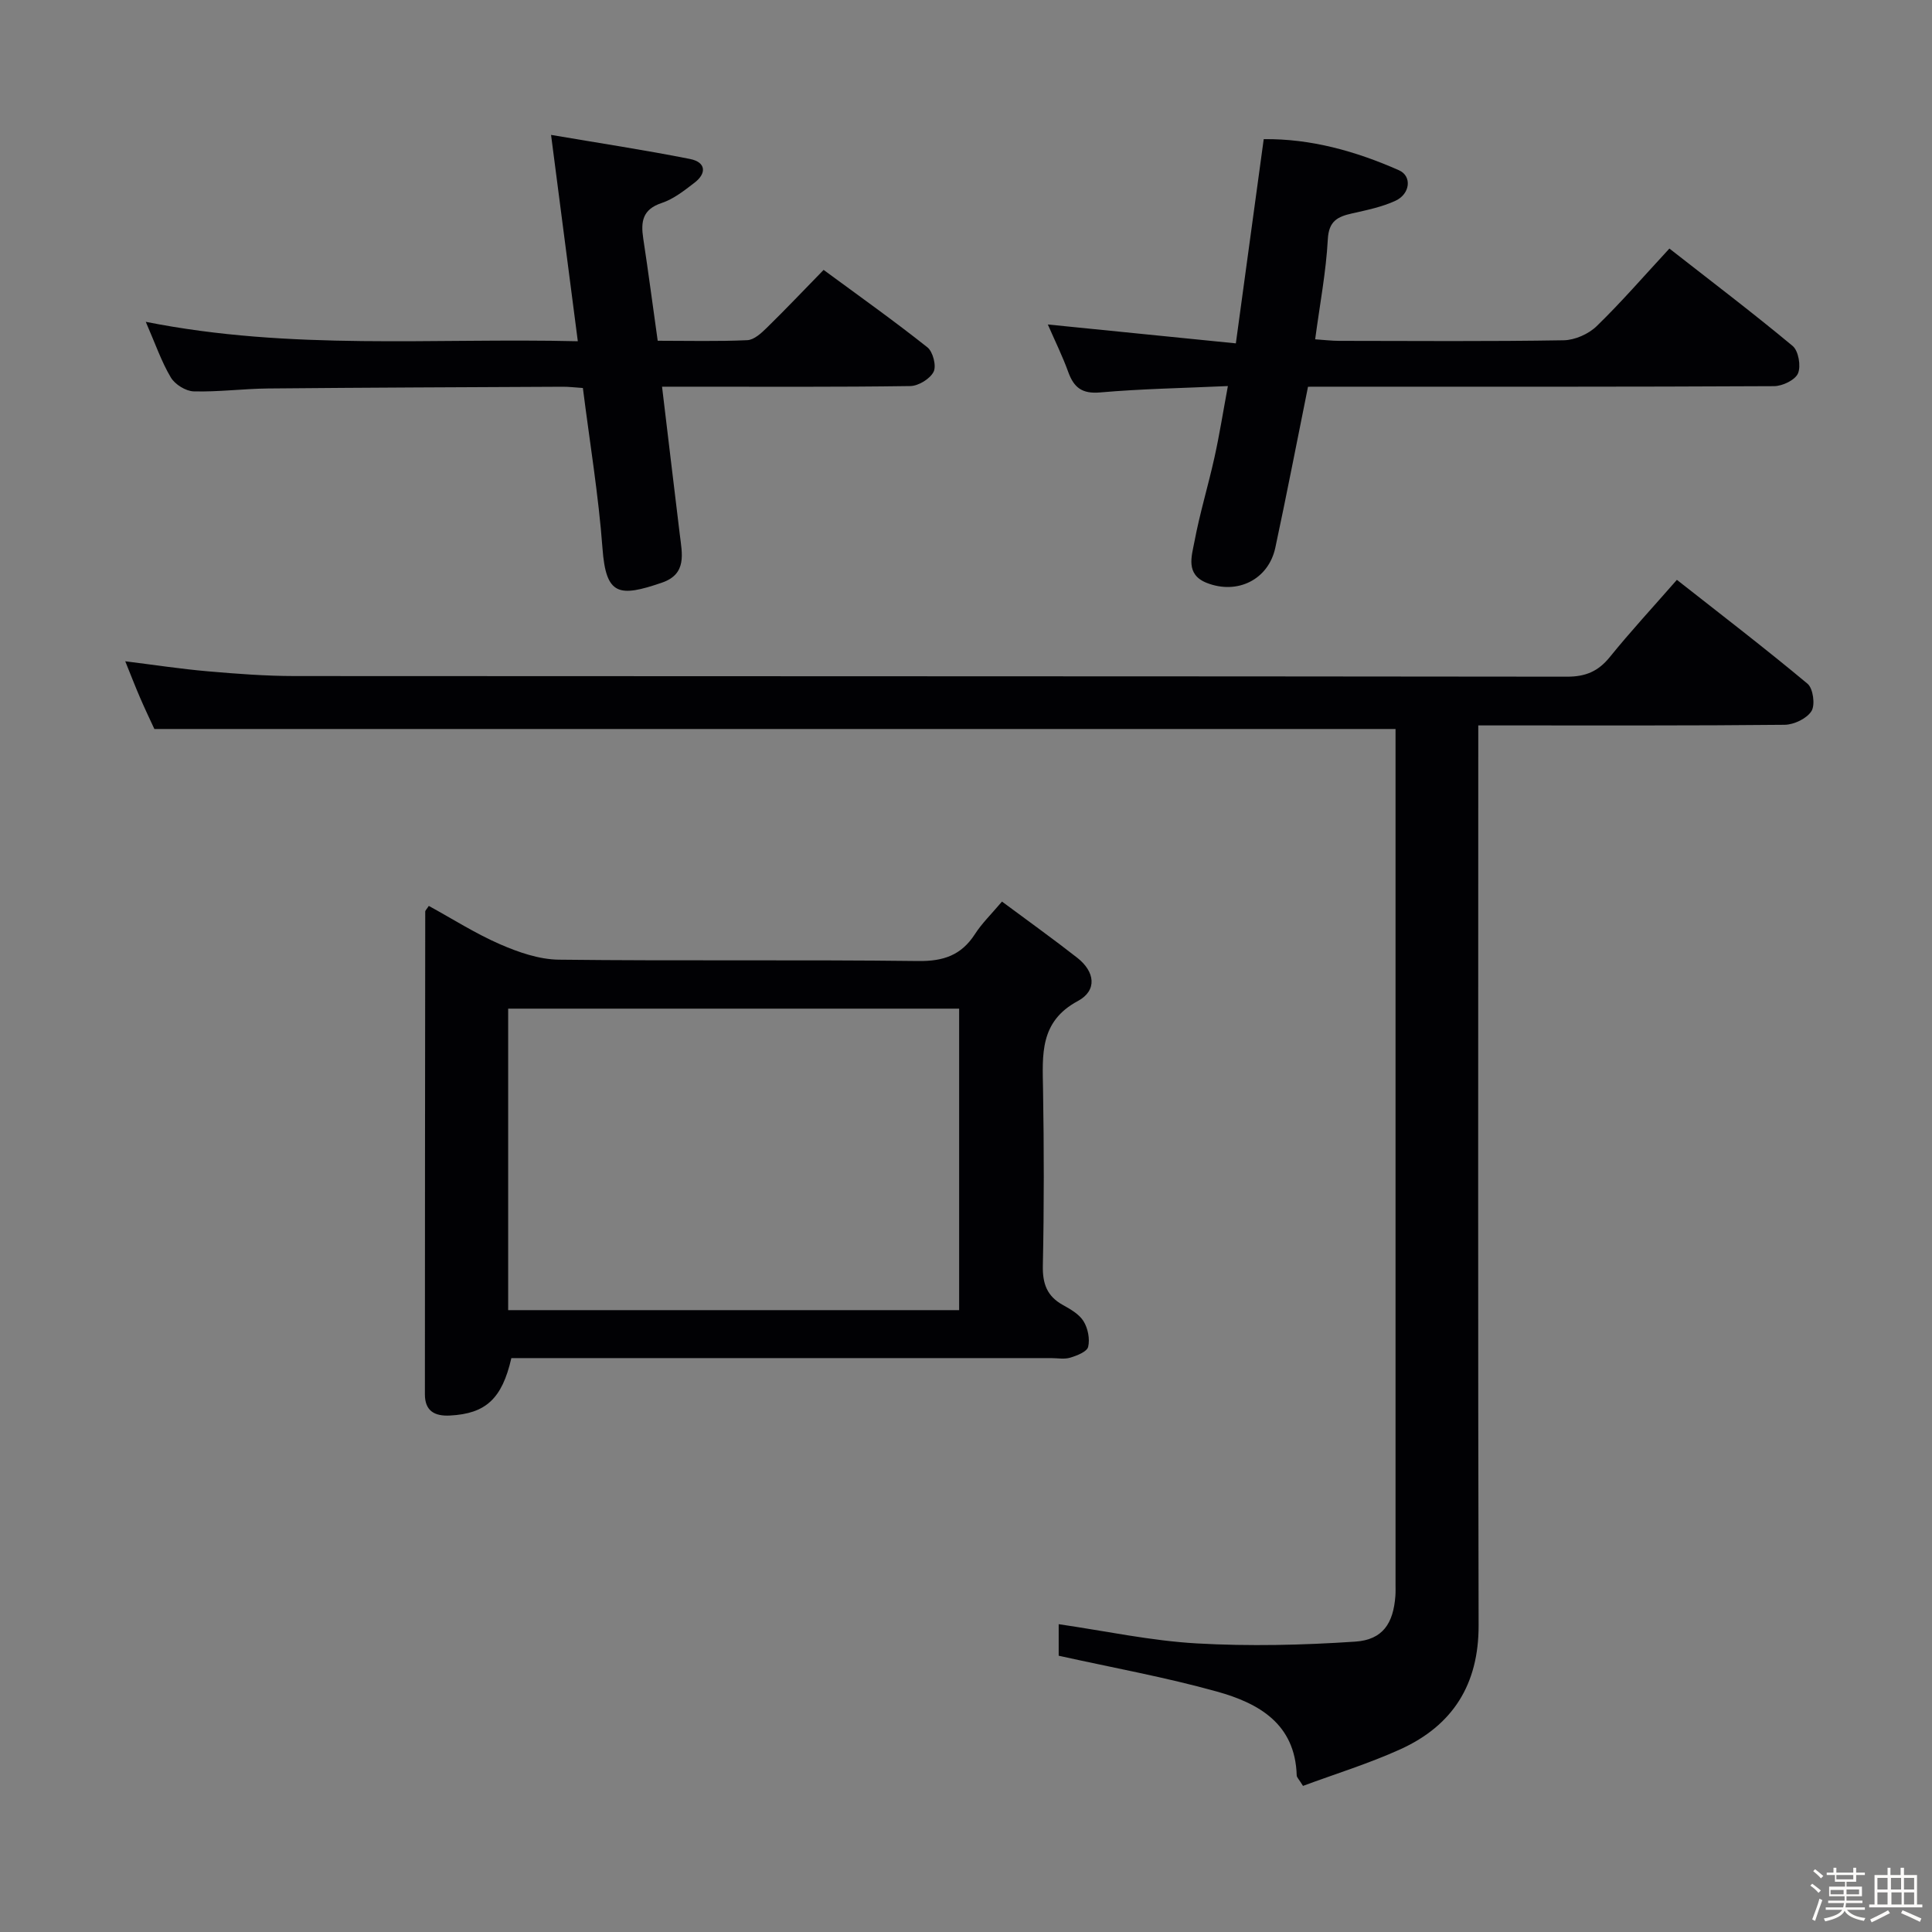 <svg enable-background="new 0 0 400 400" viewBox="0 0 400 400" xmlns="http://www.w3.org/2000/svg"><rect x="0" y="0" width="400" height="400" fill="#808080" stroke="none"/><path d="m374.8 390.4.4-.4c.7.5 1.3 1 1.8 1.4l-.5.5c-.5-.6-1.1-1.1-1.7-1.5zm1 7.3-.6-.3c.5-1.4 1.1-2.8 1.5-4.3.2.1.4.2.6.3-.5 1.3-1 2.8-1.5 4.3zm-.4-10.3.4-.4c.4.3 1 .8 1.7 1.4l-.5.5c-.4-.5-1-1-1.6-1.5zm2.5.3h1.7v-1h.6v1h3.5v-1h.6v1h1.8v.5h-1.8v1.4h-2v1h3.2v2h-3.2v.9h3.3v.5h-3.4c0 .3-.1.6-.1.9h4v.5h-3.7c.7.9 1.9 1.5 3.8 1.7-.1.2-.2.4-.3.6-2.1-.4-3.5-1.1-4-2.1-.4 1-1.8 1.7-4 2.2-.1-.2-.2-.4-.3-.6 2.1-.4 3.4-1 3.8-1.8h-3.4v-.5h3.6c.1-.3.1-.6.2-.9h-3.3v-.5h3.4c0-.3 0-.6 0-.9h-3.2v-2h3.3v-1h-2.1v-1.4h-1.7v-.5zm1.1 3.5v1h2.7c0-.3 0-.4 0-.4 0-.1 0-.2 0-.2 0-.1 0-.2 0-.3h-2.7zm1.2-3v.9h3.5v-.9zm4.7 3h-2.6v.6.4h2.6z" fill="#fcfbfa"/><path d="m393.6 386.7h.6v1.5h2.7v6.1h1.1v.6h-11v-.6h1.1v-6.1h2.7v-1.5h.6v1.5h2.1v-1.5zm-2.7 8.8.4.6c-1.2.6-2.5 1.3-3.8 1.9-.1-.2-.2-.4-.3-.6 1.2-.6 2.5-1.2 3.7-1.9zm-2.2-6.7v2.4h2.1v-2.4zm0 3v2.5h2.1v-2.5zm2.8-3v2.4h2.1v-2.4zm.1 3v2.5h2.1v-2.5h-2.2zm5.9 6.1c-1.4-.7-2.7-1.3-3.9-1.8l.3-.6c1.5.6 2.7 1.2 3.9 1.7zm-1.2-9.1h-2.1v2.4h2.1zm-2.1 3v2.5h2.1v-2.5z" fill="#fcfbfa"/><g fill="#010104"><path d="m269.77 369.75c-.83-1.36-1.29-1.76-1.3-2.17-.31-10.71-7.88-14.95-16.48-17.35-10.65-2.97-21.57-4.94-32.8-7.43 0-1.6 0-4.03 0-6.53 9.64 1.4 19.07 3.44 28.59 3.98 10.91.62 21.92.36 32.83-.37 5.7-.39 7.87-3.8 8.29-9.46.06-.83.03-1.67.03-2.5 0-57.65 0-115.3 0-172.95 0-1.32 0-2.64 0-4.04-85.64 0-170.98 0-256.97 0-.72-1.57-1.86-3.93-2.9-6.34-1.04-2.4-1.98-4.84-3.13-7.68 6.02.75 11.56 1.6 17.13 2.08 5.96.52 11.95.97 17.92.98 87.81.06 175.62.02 263.43.13 3.87.01 6.48-1.1 8.88-4.06 4.27-5.28 8.89-10.27 13.89-15.99 9.21 7.24 18.28 14.19 27.05 21.51 1.16.97 1.62 4.38.82 5.66-.96 1.54-3.62 2.82-5.56 2.84-19.16.2-38.32.12-57.48.13-1.79 0-3.59 0-5.95 0v6.36c0 59.98-.08 119.97.07 179.95.03 12.25-5.35 20.74-16.2 25.67-6.55 2.97-13.5 5.11-20.16 7.58z"/><path d="m207.45 186.66c5.51 4.1 10.64 7.76 15.6 11.65 3.61 2.83 4.21 6.74.09 8.95-7.93 4.26-7.31 11.11-7.19 18.28.2 12.15.22 24.32-.04 36.47-.08 3.77.85 6.35 4.16 8.18 1.58.88 3.37 1.9 4.27 3.36s1.34 3.66.95 5.3c-.24 1.01-2.32 1.82-3.71 2.24-1.22.37-2.64.09-3.97.09-35.31 0-70.61 0-105.92 0-1.97 0-3.95 0-5.82 0-1.92 8.43-5.31 11.5-12.69 11.89-3.19.17-5.21-.93-5.21-4.4.01-33.31.03-66.61.07-99.92 0-.26.31-.52.74-1.19 4.88 2.67 9.64 5.71 14.75 7.94 3.82 1.66 8.08 3.14 12.16 3.19 24.81.29 49.63-.02 74.44.28 5.21.06 8.88-1.2 11.7-5.54 1.41-2.21 3.34-4.08 5.62-6.77zm-102.24 84.59h93.37c0-20.93 0-41.52 0-62.42-31.19 0-62.21 0-93.37 0z"/><path d="m270.81 80.07c-2.34 11.57-4.44 22.47-6.77 33.33-1.42 6.6-7.85 9.78-14.2 7.28-4.43-1.75-3.12-5.51-2.54-8.56 1.1-5.85 2.85-11.58 4.14-17.41 1.03-4.64 1.77-9.35 2.78-14.78-9.26.42-17.88.57-26.46 1.32-3.73.32-5.42-1-6.59-4.23-1.18-3.26-2.72-6.38-4.23-9.84 12.98 1.3 25.68 2.58 38.93 3.91 1.99-14.56 3.84-28.16 5.77-42.28 9.72-.12 19.05 2.48 28 6.44 2.73 1.21 2.34 4.89-.71 6.31-2.81 1.3-5.96 1.94-9.02 2.63-2.97.67-4.8 1.56-5 5.35-.36 6.74-1.65 13.43-2.62 20.71 1.82.12 3.4.32 4.98.32 15.49.02 30.99.14 46.48-.12 2.32-.04 5.14-1.29 6.82-2.92 5.12-4.97 9.8-10.39 15.06-16.07 8.65 6.77 17.24 13.28 25.51 20.16 1.22 1.01 1.76 4.16 1.12 5.68-.59 1.38-3.22 2.64-4.96 2.65-30.16.16-60.31.11-90.47.11-1.99.01-3.96.01-6.02.01z"/><path d="m114.09 27.93c9.98 1.7 19.42 3.13 28.79 4.99 3.22.64 3.53 2.92.87 4.94-2.1 1.61-4.31 3.36-6.76 4.17-3.96 1.31-4.34 3.85-3.82 7.3 1.05 6.88 1.95 13.78 3 21.22 6.33 0 12.45.16 18.55-.12 1.39-.06 2.9-1.45 4.03-2.56 3.92-3.83 7.69-7.82 11.77-11.99 7.42 5.46 14.6 10.56 21.49 16.03 1.15.91 1.9 3.86 1.28 5.07-.75 1.47-3.14 2.93-4.84 2.95-15.16.22-30.32.13-45.48.13-1.79 0-3.58 0-5.9 0 1.27 10.57 2.45 20.57 3.67 30.57.48 3.99 1.54 8.21-3.69 10-8.96 3.08-11.59 2.61-12.31-7.09-.82-11.04-2.65-22.01-4.06-33.21-1.59-.1-2.89-.27-4.19-.26-20.32.1-40.64.17-60.96.36-5.15.05-10.3.74-15.43.6-1.65-.05-3.88-1.44-4.73-2.88-1.93-3.23-3.17-6.88-5.19-11.52 30.1 5.99 59.56 3.3 89.45 4.02-1.85-14.28-3.61-27.86-5.54-42.72z"/></g></svg>